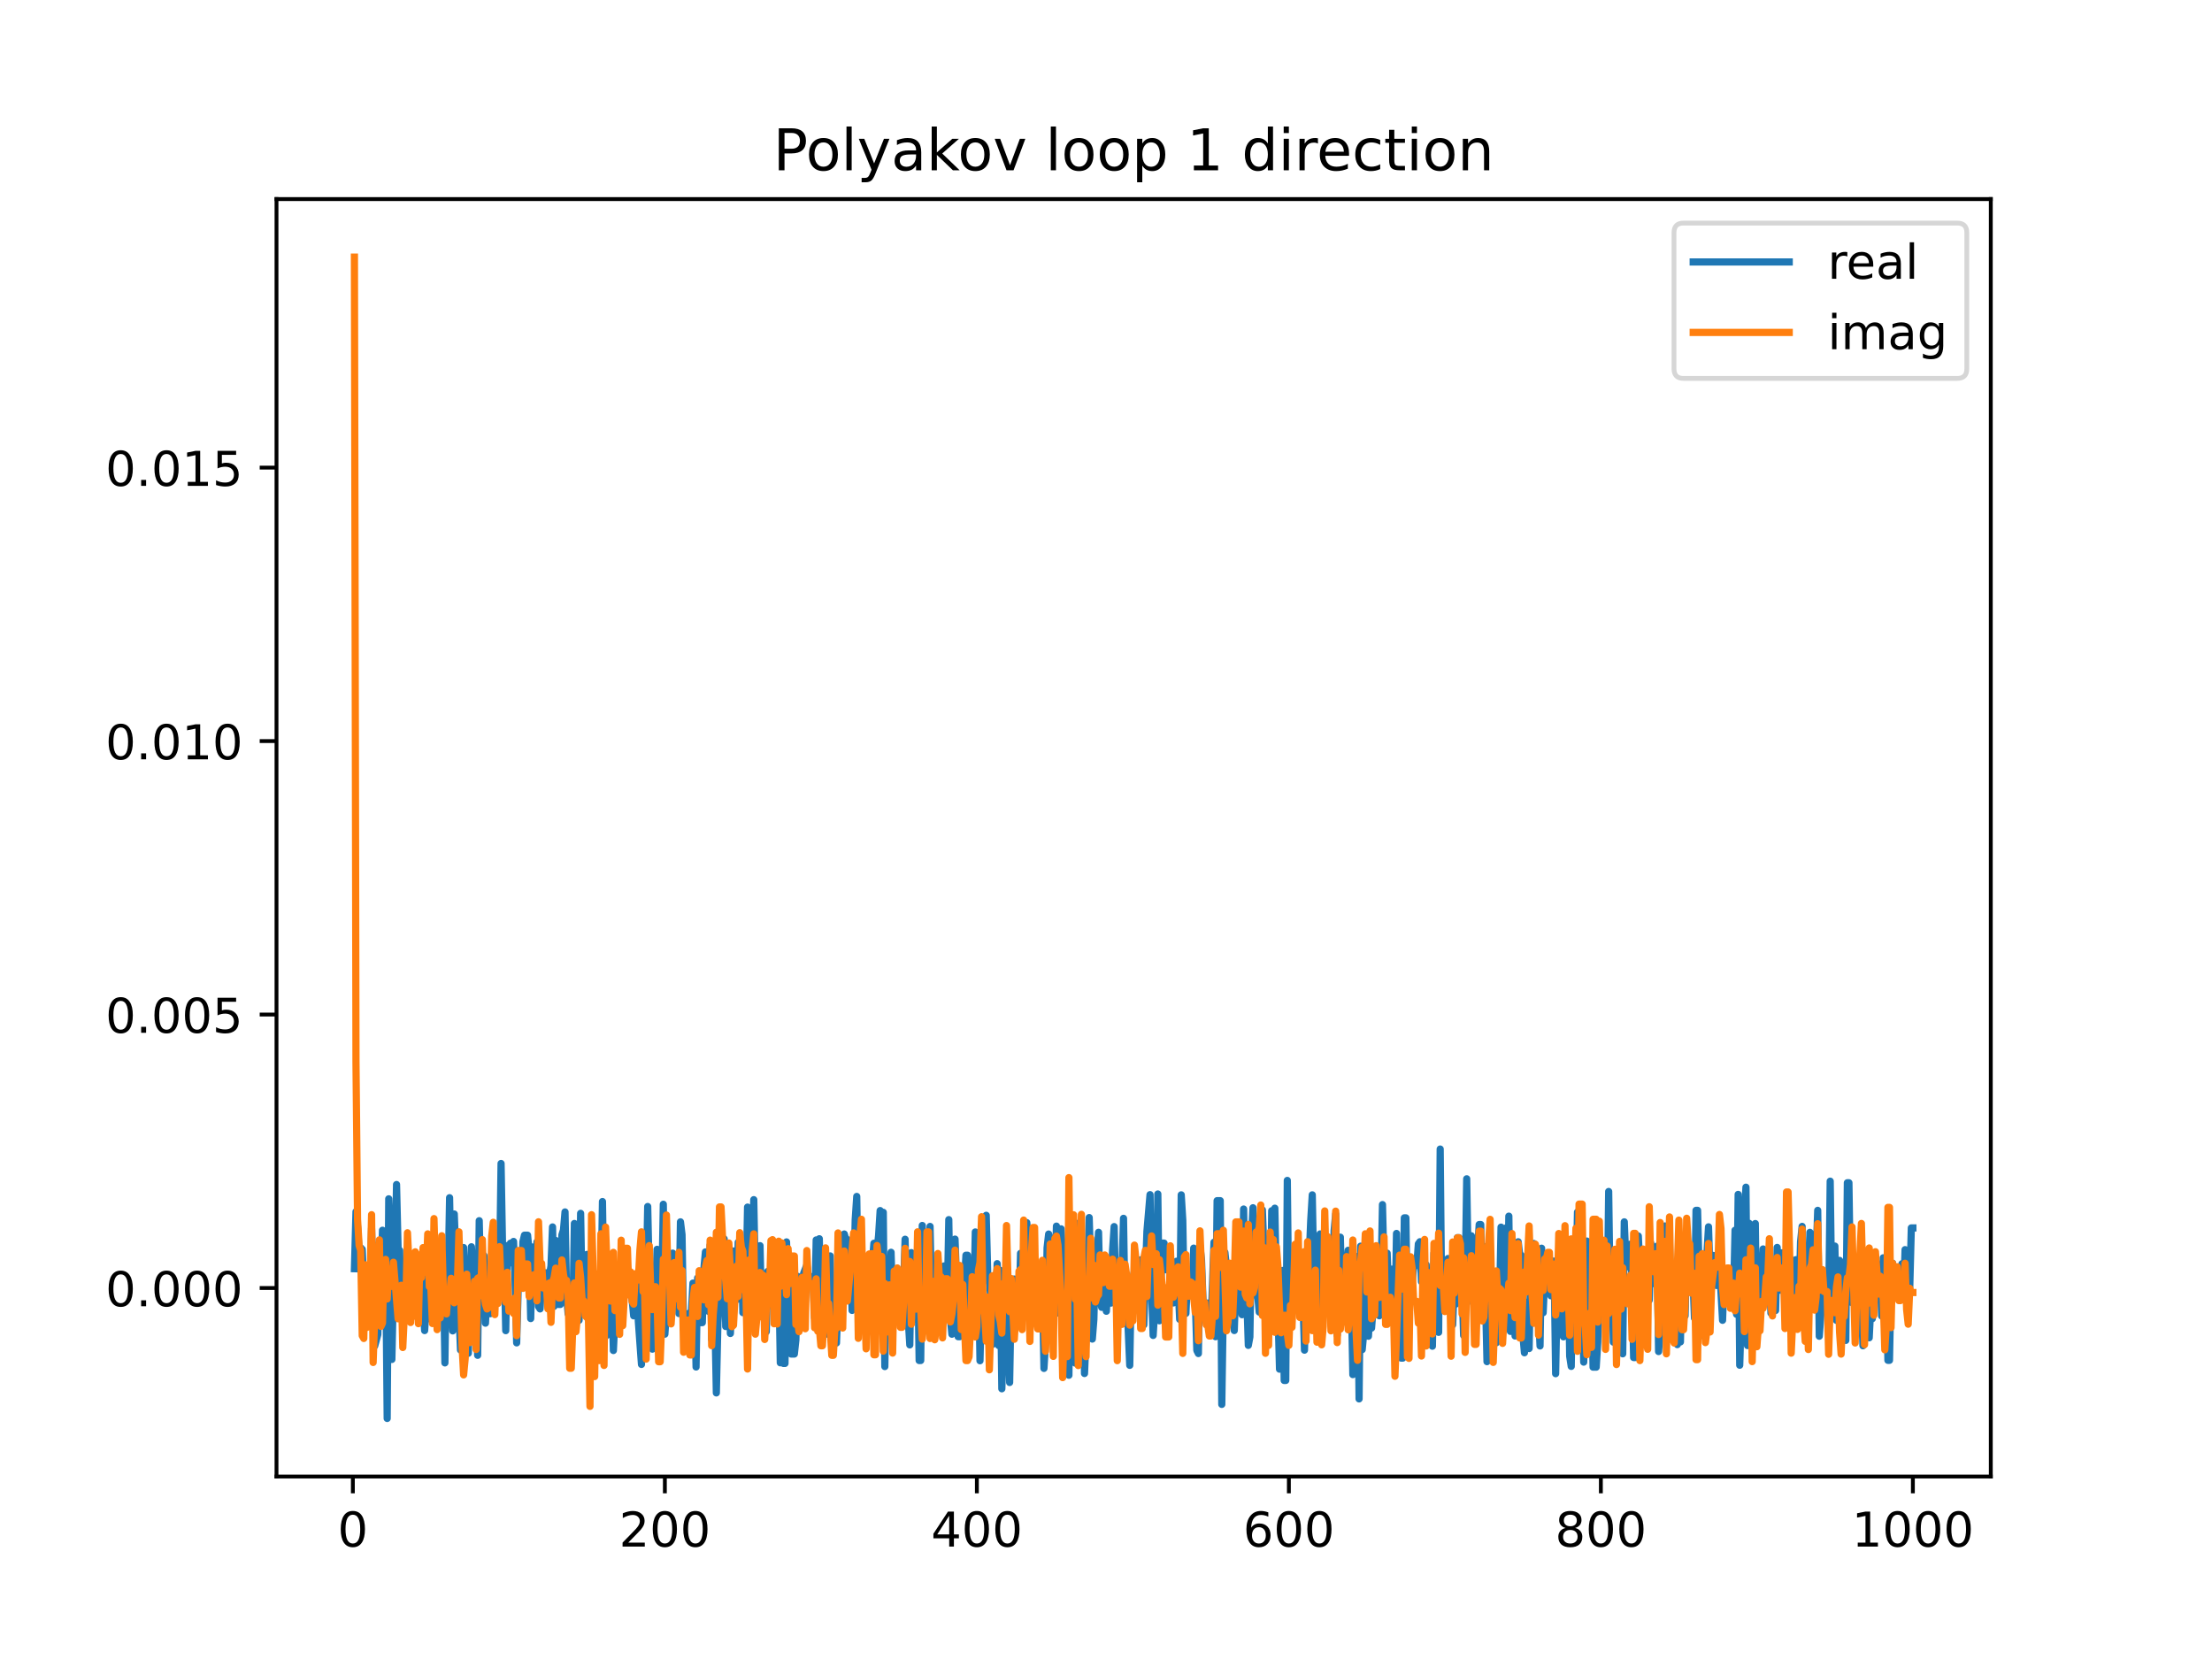 <?xml version="1.0" encoding="utf-8" standalone="no"?>
<!DOCTYPE svg PUBLIC "-//W3C//DTD SVG 1.1//EN"
  "http://www.w3.org/Graphics/SVG/1.1/DTD/svg11.dtd">
<!-- Created with matplotlib (https://matplotlib.org/) -->
<svg height="345.6pt" version="1.1" viewBox="0 0 460.8 345.6" width="460.8pt" xmlns="http://www.w3.org/2000/svg" xmlns:xlink="http://www.w3.org/1999/xlink">
 <defs>
  <style type="text/css">
*{stroke-linecap:butt;stroke-linejoin:round;}
  </style>
 </defs>
 <g id="figure_1">
  <g id="patch_1">
   <path d="M 0 345.6 
L 460.8 345.6 
L 460.8 0 
L 0 0 
z
" style="fill:#ffffff;"/>
  </g>
  <g id="axes_1">
   <g id="patch_2">
    <path d="M 57.6 307.584 
L 414.72 307.584 
L 414.72 41.472 
L 57.6 41.472 
z
" style="fill:#ffffff;"/>
   </g>
   <g id="matplotlib.axis_1">
    <g id="xtick_1">
     <g id="line2d_1">
      <defs>
       <path d="M 0 0 
L 0 3.5 
" id="m28c338c837" style="stroke:#000000;stroke-width:0.8;"/>
      </defs>
      <g>
       <use style="stroke:#000000;stroke-width:0.8;" x="73.508" xlink:href="#m28c338c837" y="307.584"/>
      </g>
     </g>
     <g id="text_1">
      <!-- 0 -->
      <defs>
       <path d="M 31.781 66.406 
Q 24.172 66.406 20.328 58.906 
Q 16.5 51.422 16.5 36.375 
Q 16.5 21.391 20.328 13.891 
Q 24.172 6.391 31.781 6.391 
Q 39.453 6.391 43.281 13.891 
Q 47.125 21.391 47.125 36.375 
Q 47.125 51.422 43.281 58.906 
Q 39.453 66.406 31.781 66.406 
z
M 31.781 74.219 
Q 44.047 74.219 50.516 64.516 
Q 56.984 54.828 56.984 36.375 
Q 56.984 17.969 50.516 8.266 
Q 44.047 -1.422 31.781 -1.422 
Q 19.531 -1.422 13.062 8.266 
Q 6.594 17.969 6.594 36.375 
Q 6.594 54.828 13.062 64.516 
Q 19.531 74.219 31.781 74.219 
z
" id="DejaVuSans-48"/>
      </defs>
      <g transform="translate(70.326 322.182)scale(0.1 -0.1)">
       <use xlink:href="#DejaVuSans-48"/>
      </g>
     </g>
    </g>
    <g id="xtick_2">
     <g id="line2d_2">
      <g>
       <use style="stroke:#000000;stroke-width:0.8;" x="138.504" xlink:href="#m28c338c837" y="307.584"/>
      </g>
     </g>
     <g id="text_2">
      <!-- 200 -->
      <defs>
       <path d="M 19.188 8.297 
L 53.609 8.297 
L 53.609 0 
L 7.328 0 
L 7.328 8.297 
Q 12.938 14.109 22.625 23.891 
Q 32.328 33.688 34.812 36.531 
Q 39.547 41.844 41.422 45.531 
Q 43.312 49.219 43.312 52.781 
Q 43.312 58.594 39.234 62.25 
Q 35.156 65.922 28.609 65.922 
Q 23.969 65.922 18.812 64.312 
Q 13.672 62.703 7.812 59.422 
L 7.812 69.391 
Q 13.766 71.781 18.938 73 
Q 24.125 74.219 28.422 74.219 
Q 39.75 74.219 46.484 68.547 
Q 53.219 62.891 53.219 53.422 
Q 53.219 48.922 51.531 44.891 
Q 49.859 40.875 45.406 35.406 
Q 44.188 33.984 37.641 27.219 
Q 31.109 20.453 19.188 8.297 
z
" id="DejaVuSans-50"/>
      </defs>
      <g transform="translate(128.96 322.182)scale(0.1 -0.1)">
       <use xlink:href="#DejaVuSans-50"/>
       <use x="63.623" xlink:href="#DejaVuSans-48"/>
       <use x="127.246" xlink:href="#DejaVuSans-48"/>
      </g>
     </g>
    </g>
    <g id="xtick_3">
     <g id="line2d_3">
      <g>
       <use style="stroke:#000000;stroke-width:0.8;" x="203.5" xlink:href="#m28c338c837" y="307.584"/>
      </g>
     </g>
     <g id="text_3">
      <!-- 400 -->
      <defs>
       <path d="M 37.797 64.312 
L 12.891 25.391 
L 37.797 25.391 
z
M 35.203 72.906 
L 47.609 72.906 
L 47.609 25.391 
L 58.016 25.391 
L 58.016 17.188 
L 47.609 17.188 
L 47.609 0 
L 37.797 0 
L 37.797 17.188 
L 4.891 17.188 
L 4.891 26.703 
z
" id="DejaVuSans-52"/>
      </defs>
      <g transform="translate(193.956 322.182)scale(0.1 -0.1)">
       <use xlink:href="#DejaVuSans-52"/>
       <use x="63.623" xlink:href="#DejaVuSans-48"/>
       <use x="127.246" xlink:href="#DejaVuSans-48"/>
      </g>
     </g>
    </g>
    <g id="xtick_4">
     <g id="line2d_4">
      <g>
       <use style="stroke:#000000;stroke-width:0.8;" x="268.495" xlink:href="#m28c338c837" y="307.584"/>
      </g>
     </g>
     <g id="text_4">
      <!-- 600 -->
      <defs>
       <path d="M 33.016 40.375 
Q 26.375 40.375 22.484 35.828 
Q 18.609 31.297 18.609 23.391 
Q 18.609 15.531 22.484 10.953 
Q 26.375 6.391 33.016 6.391 
Q 39.656 6.391 43.531 10.953 
Q 47.406 15.531 47.406 23.391 
Q 47.406 31.297 43.531 35.828 
Q 39.656 40.375 33.016 40.375 
z
M 52.594 71.297 
L 52.594 62.312 
Q 48.875 64.062 45.094 64.984 
Q 41.312 65.922 37.594 65.922 
Q 27.828 65.922 22.672 59.328 
Q 17.531 52.734 16.797 39.406 
Q 19.672 43.656 24.016 45.922 
Q 28.375 48.188 33.594 48.188 
Q 44.578 48.188 50.953 41.516 
Q 57.328 34.859 57.328 23.391 
Q 57.328 12.156 50.688 5.359 
Q 44.047 -1.422 33.016 -1.422 
Q 20.359 -1.422 13.672 8.266 
Q 6.984 17.969 6.984 36.375 
Q 6.984 53.656 15.188 63.938 
Q 23.391 74.219 37.203 74.219 
Q 40.922 74.219 44.703 73.484 
Q 48.484 72.75 52.594 71.297 
z
" id="DejaVuSans-54"/>
      </defs>
      <g transform="translate(258.952 322.182)scale(0.1 -0.1)">
       <use xlink:href="#DejaVuSans-54"/>
       <use x="63.623" xlink:href="#DejaVuSans-48"/>
       <use x="127.246" xlink:href="#DejaVuSans-48"/>
      </g>
     </g>
    </g>
    <g id="xtick_5">
     <g id="line2d_5">
      <g>
       <use style="stroke:#000000;stroke-width:0.8;" x="333.491" xlink:href="#m28c338c837" y="307.584"/>
      </g>
     </g>
     <g id="text_5">
      <!-- 800 -->
      <defs>
       <path d="M 31.781 34.625 
Q 24.75 34.625 20.719 30.859 
Q 16.703 27.094 16.703 20.516 
Q 16.703 13.922 20.719 10.156 
Q 24.75 6.391 31.781 6.391 
Q 38.812 6.391 42.859 10.172 
Q 46.922 13.969 46.922 20.516 
Q 46.922 27.094 42.891 30.859 
Q 38.875 34.625 31.781 34.625 
z
M 21.922 38.812 
Q 15.578 40.375 12.031 44.719 
Q 8.5 49.078 8.5 55.328 
Q 8.5 64.062 14.719 69.141 
Q 20.953 74.219 31.781 74.219 
Q 42.672 74.219 48.875 69.141 
Q 55.078 64.062 55.078 55.328 
Q 55.078 49.078 51.531 44.719 
Q 48 40.375 41.703 38.812 
Q 48.828 37.156 52.797 32.312 
Q 56.781 27.484 56.781 20.516 
Q 56.781 9.906 50.312 4.234 
Q 43.844 -1.422 31.781 -1.422 
Q 19.734 -1.422 13.25 4.234 
Q 6.781 9.906 6.781 20.516 
Q 6.781 27.484 10.781 32.312 
Q 14.797 37.156 21.922 38.812 
z
M 18.312 54.391 
Q 18.312 48.734 21.844 45.562 
Q 25.391 42.391 31.781 42.391 
Q 38.141 42.391 41.719 45.562 
Q 45.312 48.734 45.312 54.391 
Q 45.312 60.062 41.719 63.234 
Q 38.141 66.406 31.781 66.406 
Q 25.391 66.406 21.844 63.234 
Q 18.312 60.062 18.312 54.391 
z
" id="DejaVuSans-56"/>
      </defs>
      <g transform="translate(323.948 322.182)scale(0.1 -0.1)">
       <use xlink:href="#DejaVuSans-56"/>
       <use x="63.623" xlink:href="#DejaVuSans-48"/>
       <use x="127.246" xlink:href="#DejaVuSans-48"/>
      </g>
     </g>
    </g>
    <g id="xtick_6">
     <g id="line2d_6">
      <g>
       <use style="stroke:#000000;stroke-width:0.8;" x="398.487" xlink:href="#m28c338c837" y="307.584"/>
      </g>
     </g>
     <g id="text_6">
      <!-- 1000 -->
      <defs>
       <path d="M 12.406 8.297 
L 28.516 8.297 
L 28.516 63.922 
L 10.984 60.406 
L 10.984 69.391 
L 28.422 72.906 
L 38.281 72.906 
L 38.281 8.297 
L 54.391 8.297 
L 54.391 0 
L 12.406 0 
z
" id="DejaVuSans-49"/>
      </defs>
      <g transform="translate(385.762 322.182)scale(0.1 -0.1)">
       <use xlink:href="#DejaVuSans-49"/>
       <use x="63.623" xlink:href="#DejaVuSans-48"/>
       <use x="127.246" xlink:href="#DejaVuSans-48"/>
       <use x="190.869" xlink:href="#DejaVuSans-48"/>
      </g>
     </g>
    </g>
   </g>
   <g id="matplotlib.axis_2">
    <g id="ytick_1">
     <g id="line2d_7">
      <defs>
       <path d="M 0 0 
L -3.5 0 
" id="ma12de884e4" style="stroke:#000000;stroke-width:0.8;"/>
      </defs>
      <g>
       <use style="stroke:#000000;stroke-width:0.8;" x="57.6" xlink:href="#ma12de884e4" y="268.316"/>
      </g>
     </g>
     <g id="text_7">
      <!-- 0.000 -->
      <defs>
       <path d="M 10.688 12.406 
L 21 12.406 
L 21 0 
L 10.688 0 
z
" id="DejaVuSans-46"/>
      </defs>
      <g transform="translate(21.972 272.115)scale(0.1 -0.1)">
       <use xlink:href="#DejaVuSans-48"/>
       <use x="63.623" xlink:href="#DejaVuSans-46"/>
       <use x="95.41" xlink:href="#DejaVuSans-48"/>
       <use x="159.033" xlink:href="#DejaVuSans-48"/>
       <use x="222.656" xlink:href="#DejaVuSans-48"/>
      </g>
     </g>
    </g>
    <g id="ytick_2">
     <g id="line2d_8">
      <g>
       <use style="stroke:#000000;stroke-width:0.8;" x="57.6" xlink:href="#ma12de884e4" y="211.348"/>
      </g>
     </g>
     <g id="text_8">
      <!-- 0.005 -->
      <defs>
       <path d="M 10.797 72.906 
L 49.516 72.906 
L 49.516 64.594 
L 19.828 64.594 
L 19.828 46.734 
Q 21.969 47.469 24.109 47.828 
Q 26.266 48.188 28.422 48.188 
Q 40.625 48.188 47.75 41.5 
Q 54.891 34.812 54.891 23.391 
Q 54.891 11.625 47.562 5.094 
Q 40.234 -1.422 26.906 -1.422 
Q 22.312 -1.422 17.547 -0.641 
Q 12.797 0.141 7.719 1.703 
L 7.719 11.625 
Q 12.109 9.234 16.797 8.062 
Q 21.484 6.891 26.703 6.891 
Q 35.156 6.891 40.078 11.328 
Q 45.016 15.766 45.016 23.391 
Q 45.016 31 40.078 35.438 
Q 35.156 39.891 26.703 39.891 
Q 22.75 39.891 18.812 39.016 
Q 14.891 38.141 10.797 36.281 
z
" id="DejaVuSans-53"/>
      </defs>
      <g transform="translate(21.972 215.147)scale(0.1 -0.1)">
       <use xlink:href="#DejaVuSans-48"/>
       <use x="63.623" xlink:href="#DejaVuSans-46"/>
       <use x="95.41" xlink:href="#DejaVuSans-48"/>
       <use x="159.033" xlink:href="#DejaVuSans-48"/>
       <use x="222.656" xlink:href="#DejaVuSans-53"/>
      </g>
     </g>
    </g>
    <g id="ytick_3">
     <g id="line2d_9">
      <g>
       <use style="stroke:#000000;stroke-width:0.8;" x="57.6" xlink:href="#ma12de884e4" y="154.381"/>
      </g>
     </g>
     <g id="text_9">
      <!-- 0.010 -->
      <g transform="translate(21.972 158.18)scale(0.1 -0.1)">
       <use xlink:href="#DejaVuSans-48"/>
       <use x="63.623" xlink:href="#DejaVuSans-46"/>
       <use x="95.41" xlink:href="#DejaVuSans-48"/>
       <use x="159.033" xlink:href="#DejaVuSans-49"/>
       <use x="222.656" xlink:href="#DejaVuSans-48"/>
      </g>
     </g>
    </g>
    <g id="ytick_4">
     <g id="line2d_10">
      <g>
       <use style="stroke:#000000;stroke-width:0.8;" x="57.6" xlink:href="#ma12de884e4" y="97.413"/>
      </g>
     </g>
     <g id="text_10">
      <!-- 0.015 -->
      <g transform="translate(21.972 101.213)scale(0.1 -0.1)">
       <use xlink:href="#DejaVuSans-48"/>
       <use x="63.623" xlink:href="#DejaVuSans-46"/>
       <use x="95.41" xlink:href="#DejaVuSans-48"/>
       <use x="159.033" xlink:href="#DejaVuSans-49"/>
       <use x="222.656" xlink:href="#DejaVuSans-53"/>
      </g>
     </g>
    </g>
   </g>
   <g id="line2d_11">
    <path clip-path="url(#p204ae0118d)" d="M 73.833 264.297 
L 74.158 252.416 
L 74.483 255.457 
L 74.808 260.739 
L 75.133 259.926 
L 75.458 260.261 
L 75.783 269.126 
L 76.108 264.731 
L 76.433 273.271 
L 76.758 263.832 
L 77.083 269.543 
L 77.408 255.905 
L 77.732 266.194 
L 78.057 280.391 
L 78.707 277.995 
L 79.032 258.826 
L 79.357 267.162 
L 79.682 256.282 
L 80.007 272.007 
L 80.332 260.687 
L 80.657 295.488 
L 80.982 249.735 
L 81.307 259.795 
L 81.632 283.198 
L 81.957 268.294 
L 82.282 264.438 
L 82.607 246.758 
L 82.932 260.238 
L 83.257 260.475 
L 83.582 273.487 
L 83.907 273.996 
L 84.232 264.324 
L 85.207 271.152 
L 85.532 263.17 
L 85.857 269.184 
L 86.182 270.408 
L 86.507 269.213 
L 86.832 271.352 
L 87.157 263.012 
L 87.482 273.733 
L 87.807 265.222 
L 88.457 277.182 
L 89.107 266.629 
L 89.432 258.107 
L 89.757 274.831 
L 90.082 273.26 
L 90.407 262.256 
L 90.732 265.335 
L 91.057 272.615 
L 91.382 267.658 
L 91.707 265.496 
L 92.032 273.122 
L 92.357 264.034 
L 92.682 283.913 
L 93.007 260.812 
L 93.331 267.875 
L 93.656 249.506 
L 93.981 266.823 
L 94.306 277.246 
L 94.631 252.898 
L 94.956 261.318 
L 95.281 265.43 
L 95.931 281.23 
L 96.256 272.521 
L 96.581 259.886 
L 96.906 274.081 
L 97.231 263.921 
L 97.556 281.915 
L 97.881 267.494 
L 98.206 259.727 
L 98.531 264.63 
L 98.856 278.528 
L 99.181 267.497 
L 99.506 282.334 
L 99.831 254.293 
L 100.156 268.793 
L 100.806 261.549 
L 101.131 275.64 
L 101.456 268.478 
L 101.781 265.14 
L 102.106 273.67 
L 102.431 267.018 
L 102.756 268.091 
L 103.081 258.265 
L 103.406 270.523 
L 103.731 269.788 
L 104.056 265.586 
L 104.381 242.376 
L 104.706 260.854 
L 105.031 262.1 
L 105.356 277.2 
L 105.681 259.477 
L 106.006 263.174 
L 106.331 258.983 
L 106.656 258.983 
L 106.981 258.617 
L 107.306 267.078 
L 107.631 279.744 
L 107.956 268.251 
L 108.606 268.251 
L 108.931 258.667 
L 109.255 257.315 
L 109.905 257.315 
L 110.23 260.781 
L 110.555 274.681 
L 110.88 259.768 
L 111.205 268.463 
L 111.53 268.463 
L 111.855 258.725 
L 112.18 272.162 
L 112.505 272.668 
L 112.83 267.215 
L 113.155 269.045 
L 113.48 265.147 
L 113.805 265.147 
L 114.13 267.789 
L 114.78 263.713 
L 115.105 255.596 
L 115.43 272.121 
L 115.755 258.402 
L 116.405 271.74 
L 116.73 271.74 
L 117.055 257.262 
L 117.38 256.235 
L 117.705 252.471 
L 118.03 269.992 
L 118.355 273.709 
L 118.68 268.856 
L 119.005 268.856 
L 119.33 274.317 
L 119.655 254.871 
L 119.98 268.007 
L 120.305 259.244 
L 120.63 275.043 
L 120.955 252.759 
L 121.28 270.986 
L 121.605 270.986 
L 121.93 273.012 
L 122.255 261.323 
L 122.58 261.323 
L 122.905 268.383 
L 123.23 272.136 
L 123.555 280.687 
L 123.88 277.672 
L 124.205 268.354 
L 124.53 268.354 
L 124.855 265.357 
L 125.179 270.167 
L 125.504 250.303 
L 125.829 271.975 
L 126.154 278.372 
L 126.479 266.972 
L 126.804 278.016 
L 127.129 267.899 
L 127.454 269.052 
L 127.779 281.336 
L 128.104 274.406 
L 128.429 274.586 
L 128.754 266.325 
L 129.079 265.511 
L 129.404 268.792 
L 129.729 265.911 
L 130.054 264.363 
L 130.379 263.986 
L 130.704 263.986 
L 131.029 267.683 
L 131.679 270.594 
L 132.004 274.11 
L 132.329 265.737 
L 132.654 265.737 
L 132.979 275.273 
L 133.629 284.238 
L 133.954 269.212 
L 134.279 269.212 
L 134.604 267.865 
L 134.929 251.335 
L 135.254 266.219 
L 135.904 281.051 
L 136.229 270.181 
L 136.554 270.181 
L 136.879 260.254 
L 137.204 263.691 
L 137.529 263.691 
L 137.854 269.248 
L 138.179 250.869 
L 138.504 277.934 
L 138.829 273.399 
L 139.154 273.248 
L 139.479 273.248 
L 139.804 262.793 
L 140.129 261.05 
L 140.454 268.499 
L 140.779 262.287 
L 141.103 262.373 
L 141.428 273.634 
L 141.753 254.533 
L 142.078 257.204 
L 142.403 276.875 
L 142.728 275.306 
L 143.378 275.306 
L 143.703 273.447 
L 144.028 273.447 
L 144.353 267.296 
L 144.678 268.94 
L 145.003 284.769 
L 145.328 266.218 
L 145.653 273.264 
L 145.978 275.531 
L 146.303 275.531 
L 146.628 264.32 
L 146.953 260.794 
L 147.278 272.105 
L 147.603 273.188 
L 147.928 259.385 
L 148.253 279.013 
L 148.578 267.134 
L 148.903 273.556 
L 149.228 290.167 
L 149.553 275.542 
L 149.878 270.369 
L 150.203 270.369 
L 150.528 270.839 
L 150.853 258.074 
L 151.178 276.342 
L 151.503 259.118 
L 151.828 262.976 
L 152.153 277.787 
L 152.803 260.599 
L 153.453 270.746 
L 153.778 258.797 
L 154.103 260.608 
L 154.428 259.638 
L 154.753 273.448 
L 155.078 268.471 
L 155.403 268.557 
L 155.728 251.461 
L 156.378 272.978 
L 157.027 249.913 
L 157.352 267.329 
L 157.677 268.038 
L 158.002 268.038 
L 158.327 259.497 
L 158.652 273.483 
L 158.977 267.542 
L 159.302 269.945 
L 159.627 277.425 
L 159.952 264.845 
L 160.277 264.845 
L 160.602 271.804 
L 160.927 265.249 
L 161.252 271.907 
L 161.577 259.961 
L 161.902 266.113 
L 162.227 265.481 
L 162.552 283.896 
L 162.877 268.279 
L 163.202 284.028 
L 163.527 284.028 
L 163.852 258.713 
L 164.177 269.069 
L 164.502 263.887 
L 164.827 282.07 
L 165.477 282.07 
L 165.802 279.096 
L 166.127 265.875 
L 166.452 274.001 
L 166.777 266.506 
L 167.102 267.591 
L 167.427 265.206 
L 168.077 263.531 
L 168.402 265.972 
L 169.377 265.972 
L 169.702 274.56 
L 170.027 258.301 
L 170.352 274.92 
L 170.677 258.052 
L 171.002 273.91 
L 171.327 273.91 
L 171.652 266.12 
L 171.977 263.846 
L 172.302 277.92 
L 172.627 277.92 
L 172.951 261.628 
L 173.276 278.481 
L 173.601 278.481 
L 173.926 279.769 
L 174.251 279.769 
L 174.901 262.272 
L 175.226 274.91 
L 175.551 257.659 
L 175.876 257.066 
L 176.201 258.216 
L 176.526 258.216 
L 176.851 260.563 
L 177.176 258.887 
L 177.501 272.98 
L 177.826 268.806 
L 178.151 254.145 
L 178.476 249.238 
L 178.801 270.228 
L 179.126 264.709 
L 179.451 273.088 
L 179.776 275.651 
L 180.101 268.486 
L 180.426 274.229 
L 180.751 276.149 
L 181.076 277.248 
L 181.401 277.248 
L 181.726 263.007 
L 182.051 258.995 
L 182.376 258.995 
L 182.701 260.461 
L 183.026 257.355 
L 183.351 252.184 
L 183.676 271.302 
L 184.001 252.545 
L 184.326 284.679 
L 184.651 263.412 
L 184.976 263.412 
L 185.301 268.872 
L 185.626 260.876 
L 185.951 272.382 
L 186.276 266.36 
L 186.601 266.36 
L 186.926 268.083 
L 187.251 270.41 
L 187.576 275.156 
L 187.901 275.156 
L 188.226 268.456 
L 188.55 258.158 
L 188.875 273.4 
L 189.2 274.859 
L 189.525 280.165 
L 189.85 260.944 
L 190.175 263.016 
L 190.5 274.817 
L 190.825 274.817 
L 191.15 261.992 
L 191.475 283.419 
L 191.8 283.419 
L 192.125 255.289 
L 192.45 273.524 
L 192.775 273.111 
L 193.1 266.486 
L 193.425 266.486 
L 193.75 255.49 
L 194.075 271.923 
L 194.4 270.205 
L 194.725 264.243 
L 195.05 270.032 
L 195.7 274.802 
L 196.025 275.629 
L 196.35 266.033 
L 196.675 263.716 
L 197 271.46 
L 197.325 271.46 
L 197.65 254.07 
L 197.975 274.581 
L 198.3 277.941 
L 198.625 274.834 
L 198.95 258.128 
L 199.275 266.728 
L 199.6 278.457 
L 199.925 278.457 
L 200.575 268.86 
L 200.9 267.564 
L 201.225 261.485 
L 201.55 261.485 
L 201.875 273.999 
L 202.2 272.116 
L 202.525 268.068 
L 202.85 271.991 
L 203.175 256.638 
L 203.5 277.568 
L 203.825 264.081 
L 204.15 283.466 
L 204.799 256.582 
L 205.124 266.777 
L 205.449 253.171 
L 205.774 265.808 
L 206.099 266.99 
L 206.424 270.552 
L 206.749 280.087 
L 207.074 273.902 
L 207.399 273.902 
L 207.724 263.239 
L 208.049 280.309 
L 208.374 264.635 
L 208.699 289.308 
L 209.349 268.809 
L 209.674 263.414 
L 209.999 272.904 
L 210.324 287.996 
L 210.649 269.837 
L 210.974 274.209 
L 211.299 266.447 
L 211.624 275.704 
L 211.949 272.533 
L 212.274 274.129 
L 212.599 261.09 
L 212.924 272.096 
L 213.249 268.329 
L 213.574 262.624 
L 213.899 254.698 
L 214.224 258.539 
L 214.549 269.976 
L 214.874 273.034 
L 215.199 269.189 
L 215.524 269.189 
L 215.849 270.778 
L 216.174 270.243 
L 216.824 270.243 
L 217.149 267.228 
L 217.474 285.062 
L 217.799 279.604 
L 218.124 259.945 
L 218.449 257.075 
L 218.774 258.46 
L 219.099 276.395 
L 219.424 268.296 
L 219.749 268.416 
L 220.074 255.422 
L 220.398 273.536 
L 220.723 256.371 
L 221.048 255.993 
L 221.373 261.907 
L 221.698 275.567 
L 222.023 275.567 
L 222.348 259.952 
L 222.673 286.49 
L 222.998 254.025 
L 223.323 270.772 
L 223.648 267.085 
L 223.973 283.946 
L 224.298 254.852 
L 224.623 264.23 
L 224.948 265.828 
L 225.273 278.153 
L 225.598 262.713 
L 225.923 286.125 
L 226.248 278.372 
L 226.898 253.642 
L 227.223 264.331 
L 227.548 278.949 
L 227.873 274.876 
L 228.198 261.596 
L 228.523 261.982 
L 228.848 256.708 
L 229.173 270.528 
L 229.498 272.342 
L 229.823 272.342 
L 230.148 266.764 
L 230.473 273.158 
L 230.798 267.431 
L 231.123 271.455 
L 231.448 271.455 
L 231.773 260.408 
L 232.098 255.524 
L 232.423 270.198 
L 232.748 271.548 
L 233.073 267.533 
L 233.398 267.072 
L 233.723 265.15 
L 234.048 253.799 
L 234.373 274.036 
L 234.698 269.497 
L 235.348 284.425 
L 235.673 266.438 
L 235.998 266.438 
L 236.322 264.741 
L 236.647 269.86 
L 236.972 269.346 
L 237.622 262.45 
L 237.947 262.45 
L 238.272 276.007 
L 238.922 256.548 
L 239.572 248.868 
L 239.897 268.891 
L 240.222 278.194 
L 240.547 272.826 
L 240.872 272.826 
L 241.197 248.729 
L 241.522 275.14 
L 242.172 258.96 
L 242.497 258.96 
L 242.822 264.514 
L 243.472 264.514 
L 243.797 263.618 
L 244.122 270.428 
L 244.447 271.426 
L 244.772 263.29 
L 245.097 262.74 
L 245.422 267.716 
L 245.747 274.845 
L 246.072 248.909 
L 246.397 254.243 
L 246.722 273.489 
L 247.047 273.604 
L 247.372 266.782 
L 247.697 266.782 
L 248.022 266.484 
L 248.347 269.87 
L 248.672 260.007 
L 249.322 281.324 
L 249.647 281.966 
L 249.972 259.519 
L 250.297 262.441 
L 250.622 271.275 
L 250.947 273.285 
L 251.272 271.45 
L 251.597 271.45 
L 251.922 276.807 
L 252.246 276.807 
L 252.896 258.781 
L 253.221 278.457 
L 253.546 250.121 
L 254.196 250.121 
L 254.521 292.561 
L 254.846 271.138 
L 255.171 260.895 
L 255.496 263.951 
L 255.821 270.929 
L 256.146 267.359 
L 256.471 271.099 
L 256.796 263.64 
L 257.121 277.174 
L 257.446 267.463 
L 258.096 267.463 
L 258.421 267.92 
L 258.746 273.881 
L 259.071 251.865 
L 259.396 273.273 
L 259.721 269.987 
L 260.046 280.266 
L 260.371 278.52 
L 260.696 258.459 
L 261.021 251.596 
L 261.346 268.13 
L 261.671 269.877 
L 261.996 269.877 
L 262.321 273.328 
L 262.646 257.023 
L 262.971 252.032 
L 263.296 260.304 
L 263.621 276.536 
L 263.946 265.659 
L 264.271 268.011 
L 264.596 275.663 
L 264.921 252.217 
L 265.246 256.535 
L 265.571 251.686 
L 265.896 268.066 
L 266.221 273.021 
L 266.546 285.221 
L 266.871 272.787 
L 267.196 264.659 
L 267.521 287.576 
L 267.846 287.576 
L 268.17 245.902 
L 268.495 275.443 
L 268.82 266.399 
L 269.145 267.992 
L 269.47 262.737 
L 269.795 270.044 
L 270.12 260.888 
L 270.445 271.445 
L 270.77 268.668 
L 271.095 268.668 
L 271.42 270.31 
L 271.745 281.261 
L 272.07 268.97 
L 272.395 270.262 
L 273.045 254.341 
L 273.37 248.909 
L 273.695 266.206 
L 274.02 262.677 
L 274.345 275.458 
L 274.67 269.265 
L 274.995 257.055 
L 275.32 273.983 
L 275.645 263.433 
L 275.97 264.989 
L 276.295 268.607 
L 276.62 267.7 
L 276.945 260.924 
L 277.27 270.588 
L 277.595 271.778 
L 277.92 256.365 
L 278.245 252.903 
L 278.57 278.134 
L 278.895 263.655 
L 279.22 257.727 
L 279.545 270.89 
L 279.87 269.47 
L 280.195 269.47 
L 280.52 263.974 
L 280.845 260.461 
L 281.17 269.708 
L 281.495 269.708 
L 281.82 286.354 
L 282.145 265.907 
L 282.47 282.708 
L 282.795 261.728 
L 283.12 291.417 
L 283.445 259.6 
L 283.769 281.158 
L 284.094 277.718 
L 284.419 259.543 
L 284.744 263.934 
L 285.069 278.363 
L 285.394 272.881 
L 285.719 276.671 
L 286.044 272.599 
L 286.369 272.599 
L 287.019 273.681 
L 287.344 274.101 
L 287.669 267.564 
L 287.994 250.94 
L 288.319 264.389 
L 288.644 261.057 
L 288.969 261.057 
L 289.294 270.032 
L 289.619 274.604 
L 289.944 264.389 
L 290.269 274.301 
L 290.594 275.155 
L 290.919 256.95 
L 291.244 275.577 
L 291.569 265.347 
L 291.894 282.92 
L 292.219 282.92 
L 292.544 253.701 
L 292.869 253.701 
L 293.194 274.88 
L 293.519 272.881 
L 293.844 263.123 
L 294.169 267.071 
L 294.494 263.62 
L 295.144 263.62 
L 295.469 259.129 
L 295.794 258.674 
L 296.119 266.998 
L 296.444 266.101 
L 296.769 277.938 
L 297.094 263.476 
L 297.419 273.884 
L 297.744 272.222 
L 298.394 280.44 
L 298.719 261.078 
L 299.044 260.562 
L 299.369 260.562 
L 299.693 277.55 
L 300.018 239.368 
L 300.343 272.612 
L 300.668 272.612 
L 300.993 268.601 
L 301.318 272.146 
L 301.643 262.167 
L 301.968 264.188 
L 302.293 273.594 
L 302.618 275.987 
L 302.943 267.151 
L 303.268 271.671 
L 303.593 257.824 
L 303.918 257.824 
L 304.243 271.381 
L 304.568 267.427 
L 304.893 278.183 
L 305.218 267.447 
L 305.543 245.566 
L 305.868 265.089 
L 306.193 265.089 
L 306.518 257.436 
L 306.843 271.308 
L 307.168 270.768 
L 307.493 270.768 
L 307.818 260.269 
L 308.143 255.091 
L 308.468 255.091 
L 308.793 272.099 
L 309.118 259.661 
L 309.443 269.73 
L 309.768 283.655 
L 310.418 265.027 
L 310.743 267.028 
L 311.068 268.321 
L 311.393 267.846 
L 311.718 279.712 
L 312.043 270.77 
L 312.368 272.086 
L 312.693 255.638 
L 313.018 261.254 
L 313.343 262.945 
L 313.668 255.826 
L 313.993 274.153 
L 314.318 253.345 
L 314.643 277.351 
L 314.968 257.921 
L 315.293 266.011 
L 315.617 278.31 
L 315.942 274.388 
L 316.267 258.685 
L 316.592 261.519 
L 316.917 261.519 
L 317.242 278.096 
L 317.567 281.804 
L 317.892 272.833 
L 318.217 271.258 
L 318.542 280.926 
L 318.867 263.95 
L 319.192 265.794 
L 319.517 259.041 
L 319.842 267.137 
L 320.167 266.482 
L 320.817 280.387 
L 321.142 260.026 
L 321.467 273.457 
L 321.792 266.045 
L 322.117 266.045 
L 322.442 267.286 
L 322.767 267.286 
L 323.092 269.938 
L 323.417 262.715 
L 323.742 262.715 
L 324.067 286.161 
L 324.392 269.472 
L 324.717 277.064 
L 325.367 265.246 
L 325.692 278.482 
L 326.017 259.357 
L 326.342 260.618 
L 326.667 260.618 
L 326.992 282.528 
L 327.317 284.648 
L 327.642 265.188 
L 327.967 263.013 
L 328.292 268.399 
L 328.617 252.503 
L 328.942 266.493 
L 329.592 266.493 
L 329.917 283.754 
L 330.567 258.534 
L 330.892 260.489 
L 331.541 269.098 
L 331.866 284.804 
L 332.516 284.804 
L 332.841 279.594 
L 333.166 265.932 
L 333.491 260.233 
L 333.816 260.073 
L 334.141 262.419 
L 334.466 272.85 
L 334.791 274.371 
L 335.116 248.208 
L 335.441 271.807 
L 335.766 262.764 
L 336.091 279.59 
L 336.416 260.836 
L 336.741 261.302 
L 337.066 273.059 
L 337.391 271.731 
L 337.716 275.573 
L 338.041 282.023 
L 338.366 254.532 
L 338.691 262.639 
L 339.016 263.894 
L 339.341 263.894 
L 339.666 259.17 
L 339.991 268.343 
L 340.316 282.802 
L 340.641 282.802 
L 340.966 257.482 
L 341.291 257.482 
L 341.616 264.411 
L 341.941 278.364 
L 342.266 261.926 
L 342.591 267.279 
L 342.916 265.079 
L 343.241 266.432 
L 343.566 270.849 
L 343.891 258.958 
L 344.216 261.075 
L 344.541 267.398 
L 344.866 266.704 
L 345.191 259.59 
L 345.516 281.551 
L 346.166 272.624 
L 346.491 272.847 
L 346.816 255.393 
L 347.141 277.981 
L 347.465 272.92 
L 347.79 258.541 
L 348.115 274.498 
L 348.44 269.917 
L 348.765 269.426 
L 349.09 279.017 
L 349.415 280.108 
L 349.74 270.565 
L 350.065 279.549 
L 350.39 263.266 
L 350.715 263.266 
L 351.04 274.106 
L 351.365 261.154 
L 351.69 265.37 
L 352.015 265.37 
L 352.34 266.121 
L 352.665 266.121 
L 352.99 274.587 
L 353.315 252.139 
L 353.64 252.139 
L 353.965 265.606 
L 354.29 262.115 
L 354.615 275.582 
L 354.94 278.327 
L 355.265 274.61 
L 355.59 261.06 
L 355.915 255.571 
L 356.24 266.198 
L 356.565 264.36 
L 356.89 261.527 
L 357.215 262.789 
L 357.54 267.777 
L 357.865 267.777 
L 358.19 263.441 
L 358.84 275.04 
L 359.165 265.374 
L 359.49 269.814 
L 359.815 266.041 
L 360.14 266.041 
L 360.465 264.515 
L 360.79 270.817 
L 361.115 270.817 
L 361.44 256.281 
L 361.765 273.8 
L 362.09 248.813 
L 362.415 284.402 
L 362.74 273.487 
L 363.065 268.234 
L 363.389 253.062 
L 363.714 247.315 
L 364.039 280.305 
L 364.364 254.826 
L 364.689 279.293 
L 365.014 264.289 
L 365.339 266.606 
L 365.664 254.888 
L 365.989 279.477 
L 366.314 273.343 
L 366.964 266.916 
L 367.289 260.182 
L 367.614 262.286 
L 367.939 266.986 
L 368.264 266.986 
L 368.589 265.29 
L 368.914 273.546 
L 369.239 270.602 
L 369.564 272.999 
L 369.889 272.999 
L 370.214 259.862 
L 370.539 266.681 
L 370.864 268.775 
L 371.189 260.982 
L 371.514 265.434 
L 371.839 266.233 
L 372.164 262.034 
L 372.814 261.972 
L 373.139 276.481 
L 373.464 266.758 
L 373.789 266.758 
L 374.114 262.414 
L 374.439 265.318 
L 374.764 270.568 
L 375.089 258.678 
L 375.414 255.482 
L 375.739 274.013 
L 376.064 276.634 
L 376.389 269.809 
L 376.714 267.933 
L 377.039 256.717 
L 377.364 260.269 
L 377.689 272.363 
L 378.014 264.544 
L 378.339 261.253 
L 378.664 252.14 
L 378.989 278.362 
L 379.313 273.963 
L 379.638 267.088 
L 379.963 266.201 
L 380.613 266.201 
L 380.938 272.82 
L 381.263 246.059 
L 381.588 270.321 
L 381.913 270.321 
L 382.238 259.583 
L 382.563 275.052 
L 382.888 275.099 
L 383.213 262.564 
L 383.538 270.923 
L 383.863 263.409 
L 384.188 263.409 
L 384.513 279.228 
L 384.838 246.39 
L 385.163 246.39 
L 385.488 267.781 
L 385.813 271.37 
L 386.138 268.971 
L 386.463 270.075 
L 386.788 265.076 
L 387.113 269.13 
L 387.438 263.362 
L 388.088 280.348 
L 388.413 277 
L 388.738 275.617 
L 389.063 270.324 
L 389.388 278.688 
L 389.713 272.184 
L 390.038 274.716 
L 390.363 265.478 
L 390.688 262.086 
L 391.013 264.528 
L 391.338 265.289 
L 391.663 265.745 
L 391.988 274.148 
L 392.313 262.022 
L 392.638 276.664 
L 392.963 263.036 
L 393.288 283.38 
L 393.613 283.38 
L 393.938 266.831 
L 394.263 263.129 
L 394.588 270.166 
L 394.912 265.105 
L 395.237 265.105 
L 395.562 267.678 
L 395.887 267.678 
L 396.212 263.26 
L 396.537 270.649 
L 396.862 260.324 
L 397.187 267.126 
L 397.512 267.055 
L 397.837 268.185 
L 398.162 255.796 
L 398.487 255.796 
L 398.487 255.796 
" style="fill:none;stroke:#1f77b4;stroke-linecap:square;stroke-width:1.5;"/>
   </g>
   <g id="line2d_12">
    <path clip-path="url(#p204ae0118d)" d="M 73.833 53.568 
L 74.158 221.279 
L 74.483 254.011 
L 74.808 259.457 
L 75.133 260.471 
L 75.458 278.241 
L 75.783 278.829 
L 76.108 263.473 
L 76.433 276.532 
L 76.758 270.141 
L 77.083 267.299 
L 77.408 253.039 
L 77.732 283.828 
L 78.057 274.47 
L 79.032 258.284 
L 79.357 276.316 
L 79.682 275.614 
L 80.007 263.053 
L 80.332 262.355 
L 80.657 270.596 
L 80.982 264.371 
L 81.307 266.797 
L 81.632 267.966 
L 81.957 262.946 
L 82.932 274.728 
L 83.257 273.395 
L 83.582 267.743 
L 83.907 280.711 
L 84.232 273.917 
L 84.557 270.733 
L 84.882 256.808 
L 85.207 263.502 
L 85.532 275.504 
L 85.857 268.72 
L 86.182 274.201 
L 86.507 260.776 
L 86.832 263.281 
L 87.157 275.746 
L 87.482 261.397 
L 87.807 266.148 
L 88.132 259.898 
L 88.457 264.343 
L 88.782 265.046 
L 89.107 257.039 
L 89.432 268.032 
L 89.757 268.244 
L 90.082 275.72 
L 90.407 253.858 
L 91.057 276.988 
L 91.382 268.52 
L 91.707 274.561 
L 92.032 257.427 
L 92.357 268.787 
L 93.007 273.711 
L 93.331 269.578 
L 93.656 270.018 
L 93.981 266.298 
L 94.306 268.412 
L 94.631 271.397 
L 94.956 270.869 
L 95.281 267.431 
L 95.606 256.611 
L 96.256 280.358 
L 96.581 286.415 
L 96.906 282.993 
L 97.231 265.434 
L 97.881 279.703 
L 98.856 266.899 
L 99.181 281.121 
L 99.506 266.288 
L 99.831 266.109 
L 100.156 269.889 
L 100.481 258.234 
L 100.806 269.418 
L 101.131 271.716 
L 101.456 272.68 
L 101.781 272.443 
L 102.106 271.527 
L 102.431 257.521 
L 102.756 254.627 
L 103.081 273.854 
L 103.406 265.317 
L 103.731 271.54 
L 104.056 259.703 
L 104.381 267.22 
L 105.356 271.276 
L 105.681 265.042 
L 106.006 273.135 
L 106.331 271.022 
L 106.656 271.022 
L 106.981 273.621 
L 107.306 270.364 
L 107.631 278.238 
L 107.956 260.501 
L 108.606 260.501 
L 108.931 268.393 
L 109.255 263.312 
L 109.905 263.312 
L 110.23 270.084 
L 110.555 268.642 
L 110.88 265.942 
L 111.205 265.559 
L 111.53 265.559 
L 111.855 270.989 
L 112.18 254.521 
L 112.505 263.098 
L 112.83 263.181 
L 113.155 268.317 
L 113.48 267.515 
L 113.805 267.515 
L 114.13 272.659 
L 114.455 267.26 
L 114.78 275.467 
L 115.105 267.039 
L 115.43 266.125 
L 115.755 264.18 
L 116.08 265.343 
L 116.405 270.392 
L 116.73 270.392 
L 117.055 262.473 
L 117.38 265.47 
L 117.705 267.168 
L 118.03 266.724 
L 118.355 269.846 
L 118.68 285.034 
L 119.005 285.034 
L 119.655 267.268 
L 119.98 277.411 
L 120.305 274.062 
L 120.63 263.168 
L 120.955 266.064 
L 121.28 270.994 
L 121.605 270.994 
L 121.93 274.137 
L 122.255 274.472 
L 122.58 274.472 
L 122.905 292.976 
L 123.23 253.046 
L 123.555 264.42 
L 123.88 286.764 
L 124.205 265.388 
L 124.53 265.388 
L 124.855 283.439 
L 125.179 257.025 
L 125.504 273.963 
L 125.829 284.447 
L 126.154 255.629 
L 126.479 264.652 
L 126.804 263.045 
L 127.129 271.025 
L 127.454 270.116 
L 127.779 260.889 
L 128.104 273.019 
L 128.754 265.562 
L 129.079 277.969 
L 129.404 258.357 
L 129.729 276.162 
L 130.054 270.073 
L 130.379 260.036 
L 130.704 260.036 
L 131.029 269.766 
L 131.354 264.948 
L 131.679 271.143 
L 132.004 271.671 
L 132.329 265.334 
L 132.654 265.334 
L 132.979 266.638 
L 133.304 260.427 
L 133.629 256.614 
L 133.954 269.059 
L 134.279 269.059 
L 134.604 283.128 
L 134.929 265.85 
L 135.254 259.486 
L 135.579 269.003 
L 135.904 272.815 
L 136.229 268.045 
L 136.554 268.045 
L 136.879 270.394 
L 137.204 283.676 
L 137.529 283.676 
L 137.854 275.058 
L 138.179 262.299 
L 138.504 266.352 
L 138.829 253.114 
L 139.154 265.923 
L 139.479 265.923 
L 139.804 275.793 
L 140.129 271.115 
L 140.454 263.01 
L 140.779 264.63 
L 141.103 270.572 
L 141.428 260.883 
L 141.753 272.308 
L 142.078 264.671 
L 142.403 281.697 
L 142.728 274.991 
L 143.378 274.991 
L 143.703 282.261 
L 144.028 282.261 
L 144.353 270.829 
L 144.678 268.194 
L 145.003 273.696 
L 145.328 274.242 
L 145.653 264.713 
L 145.978 268.754 
L 146.303 268.754 
L 146.628 270.785 
L 146.953 263.944 
L 147.278 262.575 
L 147.603 271.808 
L 147.928 258.344 
L 148.253 280.329 
L 148.578 273.802 
L 148.903 270.075 
L 149.228 256.697 
L 149.553 270.258 
L 149.878 251.423 
L 150.203 251.423 
L 150.853 264.308 
L 151.178 266.789 
L 151.503 270.553 
L 151.828 258.94 
L 152.153 264.662 
L 152.478 276.378 
L 152.803 276.073 
L 153.453 263.739 
L 153.778 270.071 
L 154.103 256.789 
L 154.428 259.774 
L 154.753 260.632 
L 155.078 268.533 
L 155.403 269.432 
L 155.728 285.193 
L 156.053 262.471 
L 156.378 270.928 
L 156.703 260.406 
L 157.027 257.039 
L 157.352 277.934 
L 157.677 274.431 
L 158.002 274.431 
L 158.327 265.085 
L 158.652 267.703 
L 158.977 265.642 
L 159.302 279.039 
L 159.627 272.826 
L 159.952 269.568 
L 160.277 269.568 
L 160.602 258.439 
L 160.927 258.244 
L 161.252 275.763 
L 161.577 271.732 
L 161.902 275.815 
L 162.227 258.558 
L 162.552 267.984 
L 162.877 258.928 
L 163.202 263.447 
L 163.527 263.447 
L 163.852 269.701 
L 164.177 260.114 
L 164.502 267.424 
L 164.827 261.652 
L 165.477 261.652 
L 165.802 275.92 
L 166.127 275.314 
L 166.452 277.411 
L 166.777 269.976 
L 167.102 266.09 
L 167.427 273.69 
L 167.752 276.799 
L 168.077 260.515 
L 168.402 267.384 
L 169.377 267.384 
L 169.702 276.612 
L 170.027 266.405 
L 170.352 277.323 
L 170.677 276.599 
L 171.002 280.345 
L 171.327 280.345 
L 171.652 274.6 
L 171.977 259.95 
L 172.302 271.537 
L 172.627 271.537 
L 173.276 282.336 
L 173.601 282.336 
L 173.926 276.714 
L 174.251 276.714 
L 174.576 256.841 
L 174.901 272.467 
L 175.226 267.823 
L 175.551 276.65 
L 175.876 260.61 
L 176.201 271.022 
L 176.526 271.022 
L 177.826 256.832 
L 178.151 263.248 
L 178.476 258.569 
L 178.801 278.8 
L 179.126 257.63 
L 179.451 253.999 
L 179.776 269.824 
L 180.101 271.679 
L 180.426 280.982 
L 180.751 263.451 
L 181.076 261.217 
L 181.726 261.163 
L 182.051 282.226 
L 182.376 282.226 
L 182.701 259.465 
L 183.026 262.582 
L 183.351 270.59 
L 183.676 261.725 
L 184.001 281.466 
L 184.326 267.379 
L 184.651 277.458 
L 184.976 277.458 
L 185.301 267.67 
L 185.951 281.872 
L 186.276 264.78 
L 186.601 264.78 
L 186.926 264.135 
L 187.251 266.597 
L 187.576 276.507 
L 187.901 276.507 
L 188.226 271.565 
L 188.55 260.049 
L 188.875 268.117 
L 189.2 263.651 
L 189.525 262.779 
L 189.85 275.862 
L 190.175 266.251 
L 190.5 272.707 
L 190.825 272.707 
L 191.15 256.61 
L 191.475 272.785 
L 191.8 272.785 
L 192.125 278.965 
L 192.45 275.657 
L 192.775 273.6 
L 193.1 256.617 
L 193.425 256.617 
L 193.75 278.832 
L 194.075 277.374 
L 194.4 266.923 
L 194.725 279.097 
L 195.05 276.467 
L 195.375 261.124 
L 195.7 266.303 
L 196.025 265.956 
L 196.35 278.71 
L 196.675 270.293 
L 197 266.386 
L 197.325 266.386 
L 197.65 267.186 
L 197.975 275.388 
L 198.3 273.734 
L 198.625 270.783 
L 198.95 260.425 
L 199.275 268.043 
L 199.6 263.616 
L 199.925 263.616 
L 200.25 276.967 
L 200.575 267.574 
L 201.225 283.434 
L 201.55 283.434 
L 201.875 282.654 
L 202.2 275.874 
L 202.525 265.962 
L 203.175 278.517 
L 203.5 276.429 
L 203.825 264.577 
L 204.15 262.956 
L 204.474 253.463 
L 204.799 271.452 
L 205.124 273.889 
L 205.449 279.412 
L 205.774 270.217 
L 206.099 285.357 
L 206.749 265.76 
L 207.074 266.263 
L 207.399 266.263 
L 207.724 264.279 
L 208.049 273.937 
L 208.374 275.29 
L 208.699 277.71 
L 209.024 267.367 
L 209.349 271.492 
L 209.674 255.301 
L 209.999 267.113 
L 210.324 273.245 
L 210.649 266.338 
L 211.299 278.992 
L 211.624 273.487 
L 211.949 275.373 
L 212.274 264.818 
L 212.599 264.462 
L 212.924 276.985 
L 213.249 254.165 
L 213.574 273.676 
L 214.224 264.377 
L 214.549 279.444 
L 214.874 260.759 
L 215.199 255.71 
L 215.524 255.71 
L 215.849 274.33 
L 216.174 276.834 
L 216.824 276.834 
L 217.149 262.546 
L 217.474 275.203 
L 217.799 281.501 
L 218.124 272.818 
L 218.449 276.737 
L 218.774 259.14 
L 219.099 268.981 
L 219.424 282.559 
L 219.749 258.01 
L 220.074 257.499 
L 220.398 259.39 
L 221.048 270.277 
L 221.373 286.983 
L 221.698 276.09 
L 222.023 276.09 
L 222.348 282.608 
L 222.673 245.318 
L 222.998 269.158 
L 223.323 268.451 
L 223.648 253.067 
L 223.973 270.661 
L 224.298 266.318 
L 224.623 284.471 
L 224.948 264.585 
L 225.273 252.97 
L 225.598 275.63 
L 225.923 279.914 
L 226.248 282.616 
L 226.573 266.714 
L 226.898 267.862 
L 227.223 257.958 
L 227.548 270.412 
L 227.873 263.544 
L 228.198 271.228 
L 228.523 270.149 
L 228.848 269.707 
L 229.173 261.413 
L 229.498 267.208 
L 229.823 267.208 
L 230.148 261.433 
L 230.473 261.977 
L 230.798 266.524 
L 231.123 267.941 
L 231.448 267.941 
L 231.773 262.312 
L 232.098 267.375 
L 232.423 264.236 
L 232.748 283.45 
L 233.073 268.429 
L 233.398 262.574 
L 233.723 275.891 
L 234.048 267.552 
L 234.373 263.348 
L 234.698 265.617 
L 235.348 276.052 
L 235.673 275.174 
L 235.998 275.174 
L 236.322 259.378 
L 236.647 262.39 
L 236.972 272.321 
L 237.297 265.408 
L 237.622 276.75 
L 237.947 276.75 
L 238.272 262.141 
L 238.597 260.473 
L 238.922 270.092 
L 239.247 260.472 
L 239.572 262.578 
L 239.897 257.469 
L 240.222 263.416 
L 240.547 261.184 
L 240.872 261.184 
L 241.197 271.892 
L 241.522 262.413 
L 242.172 268.166 
L 242.497 268.166 
L 242.822 278.515 
L 243.472 278.515 
L 243.797 259.525 
L 244.122 268.565 
L 244.447 270.23 
L 245.097 268.245 
L 245.422 263.904 
L 245.747 269.124 
L 246.072 269.757 
L 246.397 281.934 
L 246.722 261.802 
L 247.047 261.355 
L 247.372 270.017 
L 247.697 270.017 
L 248.022 267.053 
L 248.347 267.295 
L 248.997 273.428 
L 249.322 267.488 
L 249.647 279.296 
L 249.972 256.409 
L 250.622 272.017 
L 250.947 271.309 
L 251.272 275.986 
L 251.597 275.986 
L 251.922 278.309 
L 252.246 278.309 
L 252.571 274.11 
L 252.896 260.462 
L 253.221 274.227 
L 253.546 257.002 
L 254.196 257.002 
L 254.521 264.07 
L 254.846 256.287 
L 255.496 277.227 
L 255.821 275.475 
L 256.146 263.14 
L 256.796 274.109 
L 257.121 266.719 
L 257.446 254.542 
L 258.096 254.542 
L 258.421 268.129 
L 258.746 264.366 
L 259.071 256.461 
L 259.396 269.61 
L 259.721 270.389 
L 260.046 255.071 
L 260.371 271.612 
L 260.696 267.235 
L 261.021 269.34 
L 261.346 268.238 
L 261.671 256.66 
L 261.996 256.66 
L 262.321 255.711 
L 262.646 251.031 
L 262.971 274.045 
L 263.296 259.875 
L 263.621 281.914 
L 263.946 265.65 
L 264.271 280.276 
L 264.596 256.653 
L 264.921 263.048 
L 265.246 258.218 
L 265.571 277.538 
L 265.896 259.725 
L 266.221 263.859 
L 266.546 272.495 
L 266.871 277.646 
L 267.196 274.403 
L 267.521 274.002 
L 267.846 274.002 
L 268.17 277.89 
L 268.495 280.264 
L 268.82 271.942 
L 269.145 276.506 
L 269.795 259.198 
L 270.12 272.654 
L 270.445 256.84 
L 270.77 274.448 
L 271.095 274.448 
L 271.745 260.727 
L 272.07 279.37 
L 272.395 258.668 
L 272.72 275.618 
L 273.045 266.565 
L 273.37 277.195 
L 273.695 275.855 
L 274.02 264.595 
L 274.345 279.599 
L 274.67 278.875 
L 274.995 278.817 
L 275.32 280.15 
L 275.645 276.364 
L 275.97 252.26 
L 276.295 265.848 
L 276.62 257.639 
L 277.27 277.241 
L 277.595 259.245 
L 277.92 274.918 
L 278.245 252.302 
L 278.57 279.688 
L 278.895 264.617 
L 279.22 276.883 
L 279.545 273.73 
L 279.87 275.397 
L 280.195 275.397 
L 280.52 261.771 
L 280.845 277.019 
L 281.17 272.401 
L 281.495 272.401 
L 281.82 258.319 
L 282.145 270.618 
L 282.795 283.385 
L 283.12 263.489 
L 283.445 262.873 
L 283.769 259.784 
L 284.094 264.125 
L 284.419 257.02 
L 284.744 269.151 
L 285.394 256.429 
L 285.719 274.717 
L 286.044 273.948 
L 286.369 273.948 
L 286.694 259.498 
L 287.344 270.274 
L 287.669 267.929 
L 287.994 270.214 
L 288.319 257.659 
L 288.644 275.892 
L 288.969 275.892 
L 289.294 275.069 
L 289.619 270.241 
L 289.944 271.681 
L 290.269 271.969 
L 290.594 286.701 
L 291.569 261.456 
L 291.894 268.524 
L 292.219 268.524 
L 292.544 260.245 
L 292.869 260.245 
L 293.194 282.679 
L 293.519 282.976 
L 293.844 261.804 
L 294.169 264.15 
L 294.494 271.098 
L 295.144 271.098 
L 295.469 275.651 
L 295.794 271.719 
L 296.119 282.484 
L 296.444 263.343 
L 296.769 258.195 
L 297.094 280.395 
L 297.419 265.057 
L 298.069 267.607 
L 298.394 277.884 
L 298.719 259.02 
L 299.044 266.286 
L 299.369 266.286 
L 299.693 256.884 
L 300.018 267.798 
L 300.668 267.863 
L 300.993 273.221 
L 301.643 262.945 
L 301.968 265.651 
L 302.293 282.522 
L 302.618 258.726 
L 302.943 269.412 
L 303.268 262.351 
L 303.593 257.851 
L 303.918 257.851 
L 304.243 259.135 
L 304.568 273.713 
L 304.893 262.02 
L 305.218 281.726 
L 305.543 266.288 
L 305.868 266.116 
L 306.193 266.116 
L 306.518 261.585 
L 306.843 267.125 
L 307.168 280.057 
L 307.493 280.057 
L 308.143 256.472 
L 308.468 256.472 
L 308.793 275.182 
L 309.118 274.42 
L 309.768 261.171 
L 310.093 258.938 
L 310.418 254.012 
L 311.068 283.813 
L 311.718 264.754 
L 312.043 270.458 
L 312.368 268.363 
L 312.693 268.697 
L 313.018 279.848 
L 313.343 273.533 
L 313.668 270.575 
L 313.993 270.998 
L 314.318 267.311 
L 314.643 273.023 
L 314.968 256.976 
L 315.293 270.244 
L 315.617 274.484 
L 316.267 259.055 
L 316.592 278.729 
L 316.917 278.729 
L 317.242 269.632 
L 317.567 264.961 
L 317.892 269.189 
L 318.542 255.39 
L 318.867 264.874 
L 319.517 275.671 
L 319.842 259.192 
L 320.167 260.379 
L 320.492 278.13 
L 320.817 266.333 
L 321.142 265.252 
L 321.467 268.825 
L 321.792 262.253 
L 322.117 262.253 
L 322.442 260.89 
L 322.767 260.89 
L 323.092 268.65 
L 323.417 263.334 
L 323.742 263.334 
L 324.067 273.945 
L 324.392 270.66 
L 324.717 256.965 
L 325.367 272.661 
L 325.692 270.71 
L 326.017 255.333 
L 326.342 268.407 
L 326.667 268.407 
L 326.992 278.156 
L 327.317 258.082 
L 327.642 266.149 
L 327.967 267.878 
L 328.292 255.869 
L 328.617 281.503 
L 328.942 250.837 
L 329.592 250.837 
L 329.917 274.064 
L 330.242 276.656 
L 330.567 282.209 
L 330.892 276.062 
L 331.217 273.502 
L 331.541 280.689 
L 331.866 253.995 
L 332.516 253.995 
L 332.841 275.419 
L 333.166 254.393 
L 333.491 266.915 
L 333.816 260.383 
L 334.141 258.363 
L 334.466 281.099 
L 334.791 259.553 
L 335.116 273.642 
L 335.441 264.033 
L 335.766 268.35 
L 336.091 266.589 
L 336.416 260.248 
L 336.741 284.261 
L 337.391 258.613 
L 337.716 272.713 
L 338.041 264.081 
L 338.366 270.517 
L 338.691 268.942 
L 339.016 271.606 
L 339.341 271.606 
L 339.666 265.638 
L 339.991 279.013 
L 340.316 256.928 
L 340.641 256.928 
L 340.966 265.398 
L 341.291 265.398 
L 341.616 283.437 
L 342.266 260.194 
L 342.916 279.23 
L 343.241 281.083 
L 343.566 251.385 
L 343.891 262.837 
L 344.541 264.949 
L 344.866 261.177 
L 345.191 265.995 
L 345.516 278.002 
L 345.841 254.673 
L 346.166 269.836 
L 346.491 271.813 
L 346.816 258.602 
L 347.141 282.026 
L 347.79 253.509 
L 348.115 270.122 
L 348.44 278.792 
L 348.765 279.776 
L 349.09 268.422 
L 349.415 264.209 
L 349.74 254.171 
L 350.39 277.002 
L 350.715 277.002 
L 351.04 271.533 
L 351.365 253.785 
L 351.69 259.12 
L 352.015 259.12 
L 352.34 269.383 
L 352.665 269.383 
L 352.99 265.253 
L 353.315 283.237 
L 353.64 283.237 
L 353.965 261.699 
L 354.29 267.482 
L 354.615 261.159 
L 354.94 272.908 
L 355.265 279.689 
L 355.59 277.154 
L 355.915 259.044 
L 356.24 277.478 
L 356.565 267.94 
L 357.215 263.034 
L 357.54 263.96 
L 357.865 263.96 
L 358.19 252.999 
L 358.515 255.935 
L 358.84 268.402 
L 359.165 271.775 
L 359.49 264.714 
L 359.815 264.145 
L 360.14 264.145 
L 360.465 272.539 
L 360.79 267.298 
L 361.115 267.298 
L 361.44 273.051 
L 361.765 268.308 
L 362.09 269.61 
L 362.415 265.22 
L 362.74 267.544 
L 363.065 266.327 
L 363.389 277.395 
L 363.714 262.434 
L 364.039 269.316 
L 364.364 271.853 
L 364.689 260.001 
L 365.014 283.649 
L 365.339 268.975 
L 365.664 264.114 
L 365.989 280.549 
L 366.314 276.012 
L 366.639 277.231 
L 366.964 271.106 
L 367.289 272.554 
L 367.614 270.424 
L 367.939 266.006 
L 368.264 266.006 
L 368.589 258.049 
L 368.914 272.071 
L 369.239 274.138 
L 369.564 266.842 
L 369.889 266.842 
L 370.214 261.952 
L 370.539 268.325 
L 370.864 265.808 
L 371.189 266.176 
L 371.514 264.039 
L 371.839 276.756 
L 372.164 248.311 
L 372.489 248.311 
L 372.814 260.875 
L 373.139 281.887 
L 373.464 274.944 
L 373.789 274.944 
L 374.114 270.263 
L 374.439 276.939 
L 374.764 267.955 
L 375.089 270.512 
L 375.414 256.047 
L 375.739 274.958 
L 376.064 279.432 
L 376.389 269.015 
L 376.714 281.133 
L 377.039 264.174 
L 377.364 263.418 
L 377.689 260.354 
L 378.014 272.922 
L 378.339 270.206 
L 378.664 254.921 
L 378.989 268.806 
L 379.313 264.662 
L 379.638 264.479 
L 379.963 269.05 
L 380.613 269.05 
L 380.938 282.12 
L 381.263 271.183 
L 381.588 270.911 
L 381.913 270.911 
L 382.238 273.461 
L 382.563 268.104 
L 382.888 266.004 
L 383.213 277.53 
L 383.538 282.085 
L 383.863 274.273 
L 384.188 274.273 
L 384.513 269.065 
L 384.838 266.157 
L 385.163 266.157 
L 385.488 263.414 
L 385.813 255.588 
L 386.463 279.769 
L 386.788 270.262 
L 387.113 264.241 
L 387.438 261.741 
L 387.763 254.867 
L 388.413 280.118 
L 388.738 268.78 
L 389.063 271.564 
L 389.388 259.975 
L 389.713 268.14 
L 390.038 261.87 
L 390.363 273.994 
L 390.688 260.757 
L 391.338 269.571 
L 391.663 265.841 
L 392.313 270.629 
L 392.638 281.195 
L 392.963 275.854 
L 393.288 251.522 
L 393.613 251.522 
L 393.938 276.57 
L 394.263 263.158 
L 394.588 264.659 
L 394.912 263.894 
L 395.237 263.894 
L 395.562 270.939 
L 395.887 270.939 
L 396.212 269.739 
L 396.537 270.294 
L 396.862 263.158 
L 397.187 272.853 
L 397.512 275.856 
L 397.837 268.37 
L 398.162 269.254 
L 398.487 269.254 
L 398.487 269.254 
" style="fill:none;stroke:#ff7f0e;stroke-linecap:square;stroke-width:1.5;"/>
   </g>
   <g id="patch_3">
    <path d="M 57.6 307.584 
L 57.6 41.472 
" style="fill:none;stroke:#000000;stroke-linecap:square;stroke-linejoin:miter;stroke-width:0.8;"/>
   </g>
   <g id="patch_4">
    <path d="M 414.72 307.584 
L 414.72 41.472 
" style="fill:none;stroke:#000000;stroke-linecap:square;stroke-linejoin:miter;stroke-width:0.8;"/>
   </g>
   <g id="patch_5">
    <path d="M 57.6 307.584 
L 414.72 307.584 
" style="fill:none;stroke:#000000;stroke-linecap:square;stroke-linejoin:miter;stroke-width:0.8;"/>
   </g>
   <g id="patch_6">
    <path d="M 57.6 41.472 
L 414.72 41.472 
" style="fill:none;stroke:#000000;stroke-linecap:square;stroke-linejoin:miter;stroke-width:0.8;"/>
   </g>
   <g id="text_11">
    <!-- Polyakov loop 1 direction -->
    <defs>
     <path d="M 19.672 64.797 
L 19.672 37.406 
L 32.078 37.406 
Q 38.969 37.406 42.719 40.969 
Q 46.484 44.531 46.484 51.125 
Q 46.484 57.672 42.719 61.234 
Q 38.969 64.797 32.078 64.797 
z
M 9.812 72.906 
L 32.078 72.906 
Q 44.344 72.906 50.609 67.359 
Q 56.891 61.812 56.891 51.125 
Q 56.891 40.328 50.609 34.812 
Q 44.344 29.297 32.078 29.297 
L 19.672 29.297 
L 19.672 0 
L 9.812 0 
z
" id="DejaVuSans-80"/>
     <path d="M 30.609 48.391 
Q 23.391 48.391 19.188 42.75 
Q 14.984 37.109 14.984 27.297 
Q 14.984 17.484 19.156 11.844 
Q 23.344 6.203 30.609 6.203 
Q 37.797 6.203 41.984 11.859 
Q 46.188 17.531 46.188 27.297 
Q 46.188 37.016 41.984 42.703 
Q 37.797 48.391 30.609 48.391 
z
M 30.609 56 
Q 42.328 56 49.016 48.375 
Q 55.719 40.766 55.719 27.297 
Q 55.719 13.875 49.016 6.219 
Q 42.328 -1.422 30.609 -1.422 
Q 18.844 -1.422 12.172 6.219 
Q 5.516 13.875 5.516 27.297 
Q 5.516 40.766 12.172 48.375 
Q 18.844 56 30.609 56 
z
" id="DejaVuSans-111"/>
     <path d="M 9.422 75.984 
L 18.406 75.984 
L 18.406 0 
L 9.422 0 
z
" id="DejaVuSans-108"/>
     <path d="M 32.172 -5.078 
Q 28.375 -14.844 24.75 -17.812 
Q 21.141 -20.797 15.094 -20.797 
L 7.906 -20.797 
L 7.906 -13.281 
L 13.188 -13.281 
Q 16.891 -13.281 18.938 -11.516 
Q 21 -9.766 23.484 -3.219 
L 25.094 0.875 
L 2.984 54.688 
L 12.5 54.688 
L 29.594 11.922 
L 46.688 54.688 
L 56.203 54.688 
z
" id="DejaVuSans-121"/>
     <path d="M 34.281 27.484 
Q 23.391 27.484 19.188 25 
Q 14.984 22.516 14.984 16.5 
Q 14.984 11.719 18.141 8.906 
Q 21.297 6.109 26.703 6.109 
Q 34.188 6.109 38.703 11.406 
Q 43.219 16.703 43.219 25.484 
L 43.219 27.484 
z
M 52.203 31.203 
L 52.203 0 
L 43.219 0 
L 43.219 8.297 
Q 40.141 3.328 35.547 0.953 
Q 30.953 -1.422 24.312 -1.422 
Q 15.922 -1.422 10.953 3.297 
Q 6 8.016 6 15.922 
Q 6 25.141 12.172 29.828 
Q 18.359 34.516 30.609 34.516 
L 43.219 34.516 
L 43.219 35.406 
Q 43.219 41.609 39.141 45 
Q 35.062 48.391 27.688 48.391 
Q 23 48.391 18.547 47.266 
Q 14.109 46.141 10.016 43.891 
L 10.016 52.203 
Q 14.938 54.109 19.578 55.047 
Q 24.219 56 28.609 56 
Q 40.484 56 46.344 49.844 
Q 52.203 43.703 52.203 31.203 
z
" id="DejaVuSans-97"/>
     <path d="M 9.078 75.984 
L 18.109 75.984 
L 18.109 31.109 
L 44.922 54.688 
L 56.391 54.688 
L 27.391 29.109 
L 57.625 0 
L 45.906 0 
L 18.109 26.703 
L 18.109 0 
L 9.078 0 
z
" id="DejaVuSans-107"/>
     <path d="M 2.984 54.688 
L 12.5 54.688 
L 29.594 8.797 
L 46.688 54.688 
L 56.203 54.688 
L 35.688 0 
L 23.484 0 
z
" id="DejaVuSans-118"/>
     <path id="DejaVuSans-32"/>
     <path d="M 18.109 8.203 
L 18.109 -20.797 
L 9.078 -20.797 
L 9.078 54.688 
L 18.109 54.688 
L 18.109 46.391 
Q 20.953 51.266 25.266 53.625 
Q 29.594 56 35.594 56 
Q 45.562 56 51.781 48.094 
Q 58.016 40.188 58.016 27.297 
Q 58.016 14.406 51.781 6.484 
Q 45.562 -1.422 35.594 -1.422 
Q 29.594 -1.422 25.266 0.953 
Q 20.953 3.328 18.109 8.203 
z
M 48.688 27.297 
Q 48.688 37.203 44.609 42.844 
Q 40.531 48.484 33.406 48.484 
Q 26.266 48.484 22.188 42.844 
Q 18.109 37.203 18.109 27.297 
Q 18.109 17.391 22.188 11.75 
Q 26.266 6.109 33.406 6.109 
Q 40.531 6.109 44.609 11.75 
Q 48.688 17.391 48.688 27.297 
z
" id="DejaVuSans-112"/>
     <path d="M 45.406 46.391 
L 45.406 75.984 
L 54.391 75.984 
L 54.391 0 
L 45.406 0 
L 45.406 8.203 
Q 42.578 3.328 38.25 0.953 
Q 33.938 -1.422 27.875 -1.422 
Q 17.969 -1.422 11.734 6.484 
Q 5.516 14.406 5.516 27.297 
Q 5.516 40.188 11.734 48.094 
Q 17.969 56 27.875 56 
Q 33.938 56 38.25 53.625 
Q 42.578 51.266 45.406 46.391 
z
M 14.797 27.297 
Q 14.797 17.391 18.875 11.75 
Q 22.953 6.109 30.078 6.109 
Q 37.203 6.109 41.297 11.75 
Q 45.406 17.391 45.406 27.297 
Q 45.406 37.203 41.297 42.844 
Q 37.203 48.484 30.078 48.484 
Q 22.953 48.484 18.875 42.844 
Q 14.797 37.203 14.797 27.297 
z
" id="DejaVuSans-100"/>
     <path d="M 9.422 54.688 
L 18.406 54.688 
L 18.406 0 
L 9.422 0 
z
M 9.422 75.984 
L 18.406 75.984 
L 18.406 64.594 
L 9.422 64.594 
z
" id="DejaVuSans-105"/>
     <path d="M 41.109 46.297 
Q 39.594 47.172 37.812 47.578 
Q 36.031 48 33.891 48 
Q 26.266 48 22.188 43.047 
Q 18.109 38.094 18.109 28.812 
L 18.109 0 
L 9.078 0 
L 9.078 54.688 
L 18.109 54.688 
L 18.109 46.188 
Q 20.953 51.172 25.484 53.578 
Q 30.031 56 36.531 56 
Q 37.453 56 38.578 55.875 
Q 39.703 55.766 41.062 55.516 
z
" id="DejaVuSans-114"/>
     <path d="M 56.203 29.594 
L 56.203 25.203 
L 14.891 25.203 
Q 15.484 15.922 20.484 11.062 
Q 25.484 6.203 34.422 6.203 
Q 39.594 6.203 44.453 7.469 
Q 49.312 8.734 54.109 11.281 
L 54.109 2.781 
Q 49.266 0.734 44.188 -0.344 
Q 39.109 -1.422 33.891 -1.422 
Q 20.797 -1.422 13.156 6.188 
Q 5.516 13.812 5.516 26.812 
Q 5.516 40.234 12.766 48.109 
Q 20.016 56 32.328 56 
Q 43.359 56 49.781 48.891 
Q 56.203 41.797 56.203 29.594 
z
M 47.219 32.234 
Q 47.125 39.594 43.094 43.984 
Q 39.062 48.391 32.422 48.391 
Q 24.906 48.391 20.391 44.141 
Q 15.875 39.891 15.188 32.172 
z
" id="DejaVuSans-101"/>
     <path d="M 48.781 52.594 
L 48.781 44.188 
Q 44.969 46.297 41.141 47.344 
Q 37.312 48.391 33.406 48.391 
Q 24.656 48.391 19.812 42.844 
Q 14.984 37.312 14.984 27.297 
Q 14.984 17.281 19.812 11.734 
Q 24.656 6.203 33.406 6.203 
Q 37.312 6.203 41.141 7.25 
Q 44.969 8.297 48.781 10.406 
L 48.781 2.094 
Q 45.016 0.344 40.984 -0.531 
Q 36.969 -1.422 32.422 -1.422 
Q 20.062 -1.422 12.781 6.344 
Q 5.516 14.109 5.516 27.297 
Q 5.516 40.672 12.859 48.328 
Q 20.219 56 33.016 56 
Q 37.156 56 41.109 55.141 
Q 45.062 54.297 48.781 52.594 
z
" id="DejaVuSans-99"/>
     <path d="M 18.312 70.219 
L 18.312 54.688 
L 36.812 54.688 
L 36.812 47.703 
L 18.312 47.703 
L 18.312 18.016 
Q 18.312 11.328 20.141 9.422 
Q 21.969 7.516 27.594 7.516 
L 36.812 7.516 
L 36.812 0 
L 27.594 0 
Q 17.188 0 13.234 3.875 
Q 9.281 7.766 9.281 18.016 
L 9.281 47.703 
L 2.688 47.703 
L 2.688 54.688 
L 9.281 54.688 
L 9.281 70.219 
z
" id="DejaVuSans-116"/>
     <path d="M 54.891 33.016 
L 54.891 0 
L 45.906 0 
L 45.906 32.719 
Q 45.906 40.484 42.875 44.328 
Q 39.844 48.188 33.797 48.188 
Q 26.516 48.188 22.312 43.547 
Q 18.109 38.922 18.109 30.906 
L 18.109 0 
L 9.078 0 
L 9.078 54.688 
L 18.109 54.688 
L 18.109 46.188 
Q 21.344 51.125 25.703 53.562 
Q 30.078 56 35.797 56 
Q 45.219 56 50.047 50.172 
Q 54.891 44.344 54.891 33.016 
z
" id="DejaVuSans-110"/>
    </defs>
    <g transform="translate(161.066 35.472)scale(0.12 -0.12)">
     <use xlink:href="#DejaVuSans-80"/>
     <use x="56.678" xlink:href="#DejaVuSans-111"/>
     <use x="117.859" xlink:href="#DejaVuSans-108"/>
     <use x="145.643" xlink:href="#DejaVuSans-121"/>
     <use x="204.822" xlink:href="#DejaVuSans-97"/>
     <use x="266.102" xlink:href="#DejaVuSans-107"/>
     <use x="320.387" xlink:href="#DejaVuSans-111"/>
     <use x="381.568" xlink:href="#DejaVuSans-118"/>
     <use x="440.748" xlink:href="#DejaVuSans-32"/>
     <use x="472.535" xlink:href="#DejaVuSans-108"/>
     <use x="500.318" xlink:href="#DejaVuSans-111"/>
     <use x="561.5" xlink:href="#DejaVuSans-111"/>
     <use x="622.682" xlink:href="#DejaVuSans-112"/>
     <use x="686.158" xlink:href="#DejaVuSans-32"/>
     <use x="717.945" xlink:href="#DejaVuSans-49"/>
     <use x="781.568" xlink:href="#DejaVuSans-32"/>
     <use x="813.355" xlink:href="#DejaVuSans-100"/>
     <use x="876.832" xlink:href="#DejaVuSans-105"/>
     <use x="904.615" xlink:href="#DejaVuSans-114"/>
     <use x="943.479" xlink:href="#DejaVuSans-101"/>
     <use x="1005.002" xlink:href="#DejaVuSans-99"/>
     <use x="1059.982" xlink:href="#DejaVuSans-116"/>
     <use x="1099.191" xlink:href="#DejaVuSans-105"/>
     <use x="1126.975" xlink:href="#DejaVuSans-111"/>
     <use x="1188.156" xlink:href="#DejaVuSans-110"/>
    </g>
   </g>
   <g id="legend_1">
    <g id="patch_7">
     <path d="M 350.725 78.828 
L 407.72 78.828 
Q 409.72 78.828 409.72 76.828 
L 409.72 48.472 
Q 409.72 46.472 407.72 46.472 
L 350.725 46.472 
Q 348.725 46.472 348.725 48.472 
L 348.725 76.828 
Q 348.725 78.828 350.725 78.828 
z
" style="fill:#ffffff;opacity:0.8;stroke:#cccccc;stroke-linejoin:miter;"/>
    </g>
    <g id="line2d_13">
     <path d="M 352.725 54.57 
L 372.725 54.57 
" style="fill:none;stroke:#1f77b4;stroke-linecap:square;stroke-width:1.5;"/>
    </g>
    <g id="line2d_14"/>
    <g id="text_12">
     <!-- real -->
     <g transform="translate(380.725 58.07)scale(0.1 -0.1)">
      <use xlink:href="#DejaVuSans-114"/>
      <use x="38.863" xlink:href="#DejaVuSans-101"/>
      <use x="100.387" xlink:href="#DejaVuSans-97"/>
      <use x="161.666" xlink:href="#DejaVuSans-108"/>
     </g>
    </g>
    <g id="line2d_15">
     <path d="M 352.725 69.249 
L 372.725 69.249 
" style="fill:none;stroke:#ff7f0e;stroke-linecap:square;stroke-width:1.5;"/>
    </g>
    <g id="line2d_16"/>
    <g id="text_13">
     <!-- imag -->
     <defs>
      <path d="M 52 44.188 
Q 55.375 50.25 60.062 53.125 
Q 64.75 56 71.094 56 
Q 79.641 56 84.281 50.016 
Q 88.922 44.047 88.922 33.016 
L 88.922 0 
L 79.891 0 
L 79.891 32.719 
Q 79.891 40.578 77.094 44.375 
Q 74.312 48.188 68.609 48.188 
Q 61.625 48.188 57.562 43.547 
Q 53.516 38.922 53.516 30.906 
L 53.516 0 
L 44.484 0 
L 44.484 32.719 
Q 44.484 40.625 41.703 44.406 
Q 38.922 48.188 33.109 48.188 
Q 26.219 48.188 22.156 43.531 
Q 18.109 38.875 18.109 30.906 
L 18.109 0 
L 9.078 0 
L 9.078 54.688 
L 18.109 54.688 
L 18.109 46.188 
Q 21.188 51.219 25.484 53.609 
Q 29.781 56 35.688 56 
Q 41.656 56 45.828 52.969 
Q 50 49.953 52 44.188 
z
" id="DejaVuSans-109"/>
      <path d="M 45.406 27.984 
Q 45.406 37.75 41.375 43.109 
Q 37.359 48.484 30.078 48.484 
Q 22.859 48.484 18.828 43.109 
Q 14.797 37.75 14.797 27.984 
Q 14.797 18.266 18.828 12.891 
Q 22.859 7.516 30.078 7.516 
Q 37.359 7.516 41.375 12.891 
Q 45.406 18.266 45.406 27.984 
z
M 54.391 6.781 
Q 54.391 -7.172 48.188 -13.984 
Q 42 -20.797 29.203 -20.797 
Q 24.469 -20.797 20.266 -20.094 
Q 16.062 -19.391 12.109 -17.922 
L 12.109 -9.188 
Q 16.062 -11.328 19.922 -12.344 
Q 23.781 -13.375 27.781 -13.375 
Q 36.625 -13.375 41.016 -8.766 
Q 45.406 -4.156 45.406 5.172 
L 45.406 9.625 
Q 42.625 4.781 38.281 2.391 
Q 33.938 0 27.875 0 
Q 17.828 0 11.672 7.656 
Q 5.516 15.328 5.516 27.984 
Q 5.516 40.672 11.672 48.328 
Q 17.828 56 27.875 56 
Q 33.938 56 38.281 53.609 
Q 42.625 51.219 45.406 46.391 
L 45.406 54.688 
L 54.391 54.688 
z
" id="DejaVuSans-103"/>
     </defs>
     <g transform="translate(380.725 72.749)scale(0.1 -0.1)">
      <use xlink:href="#DejaVuSans-105"/>
      <use x="27.783" xlink:href="#DejaVuSans-109"/>
      <use x="125.195" xlink:href="#DejaVuSans-97"/>
      <use x="186.475" xlink:href="#DejaVuSans-103"/>
     </g>
    </g>
   </g>
  </g>
 </g>
 <defs>
  <clipPath id="p204ae0118d">
   <rect height="266.112" width="357.12" x="57.6" y="41.472"/>
  </clipPath>
 </defs>
</svg>
